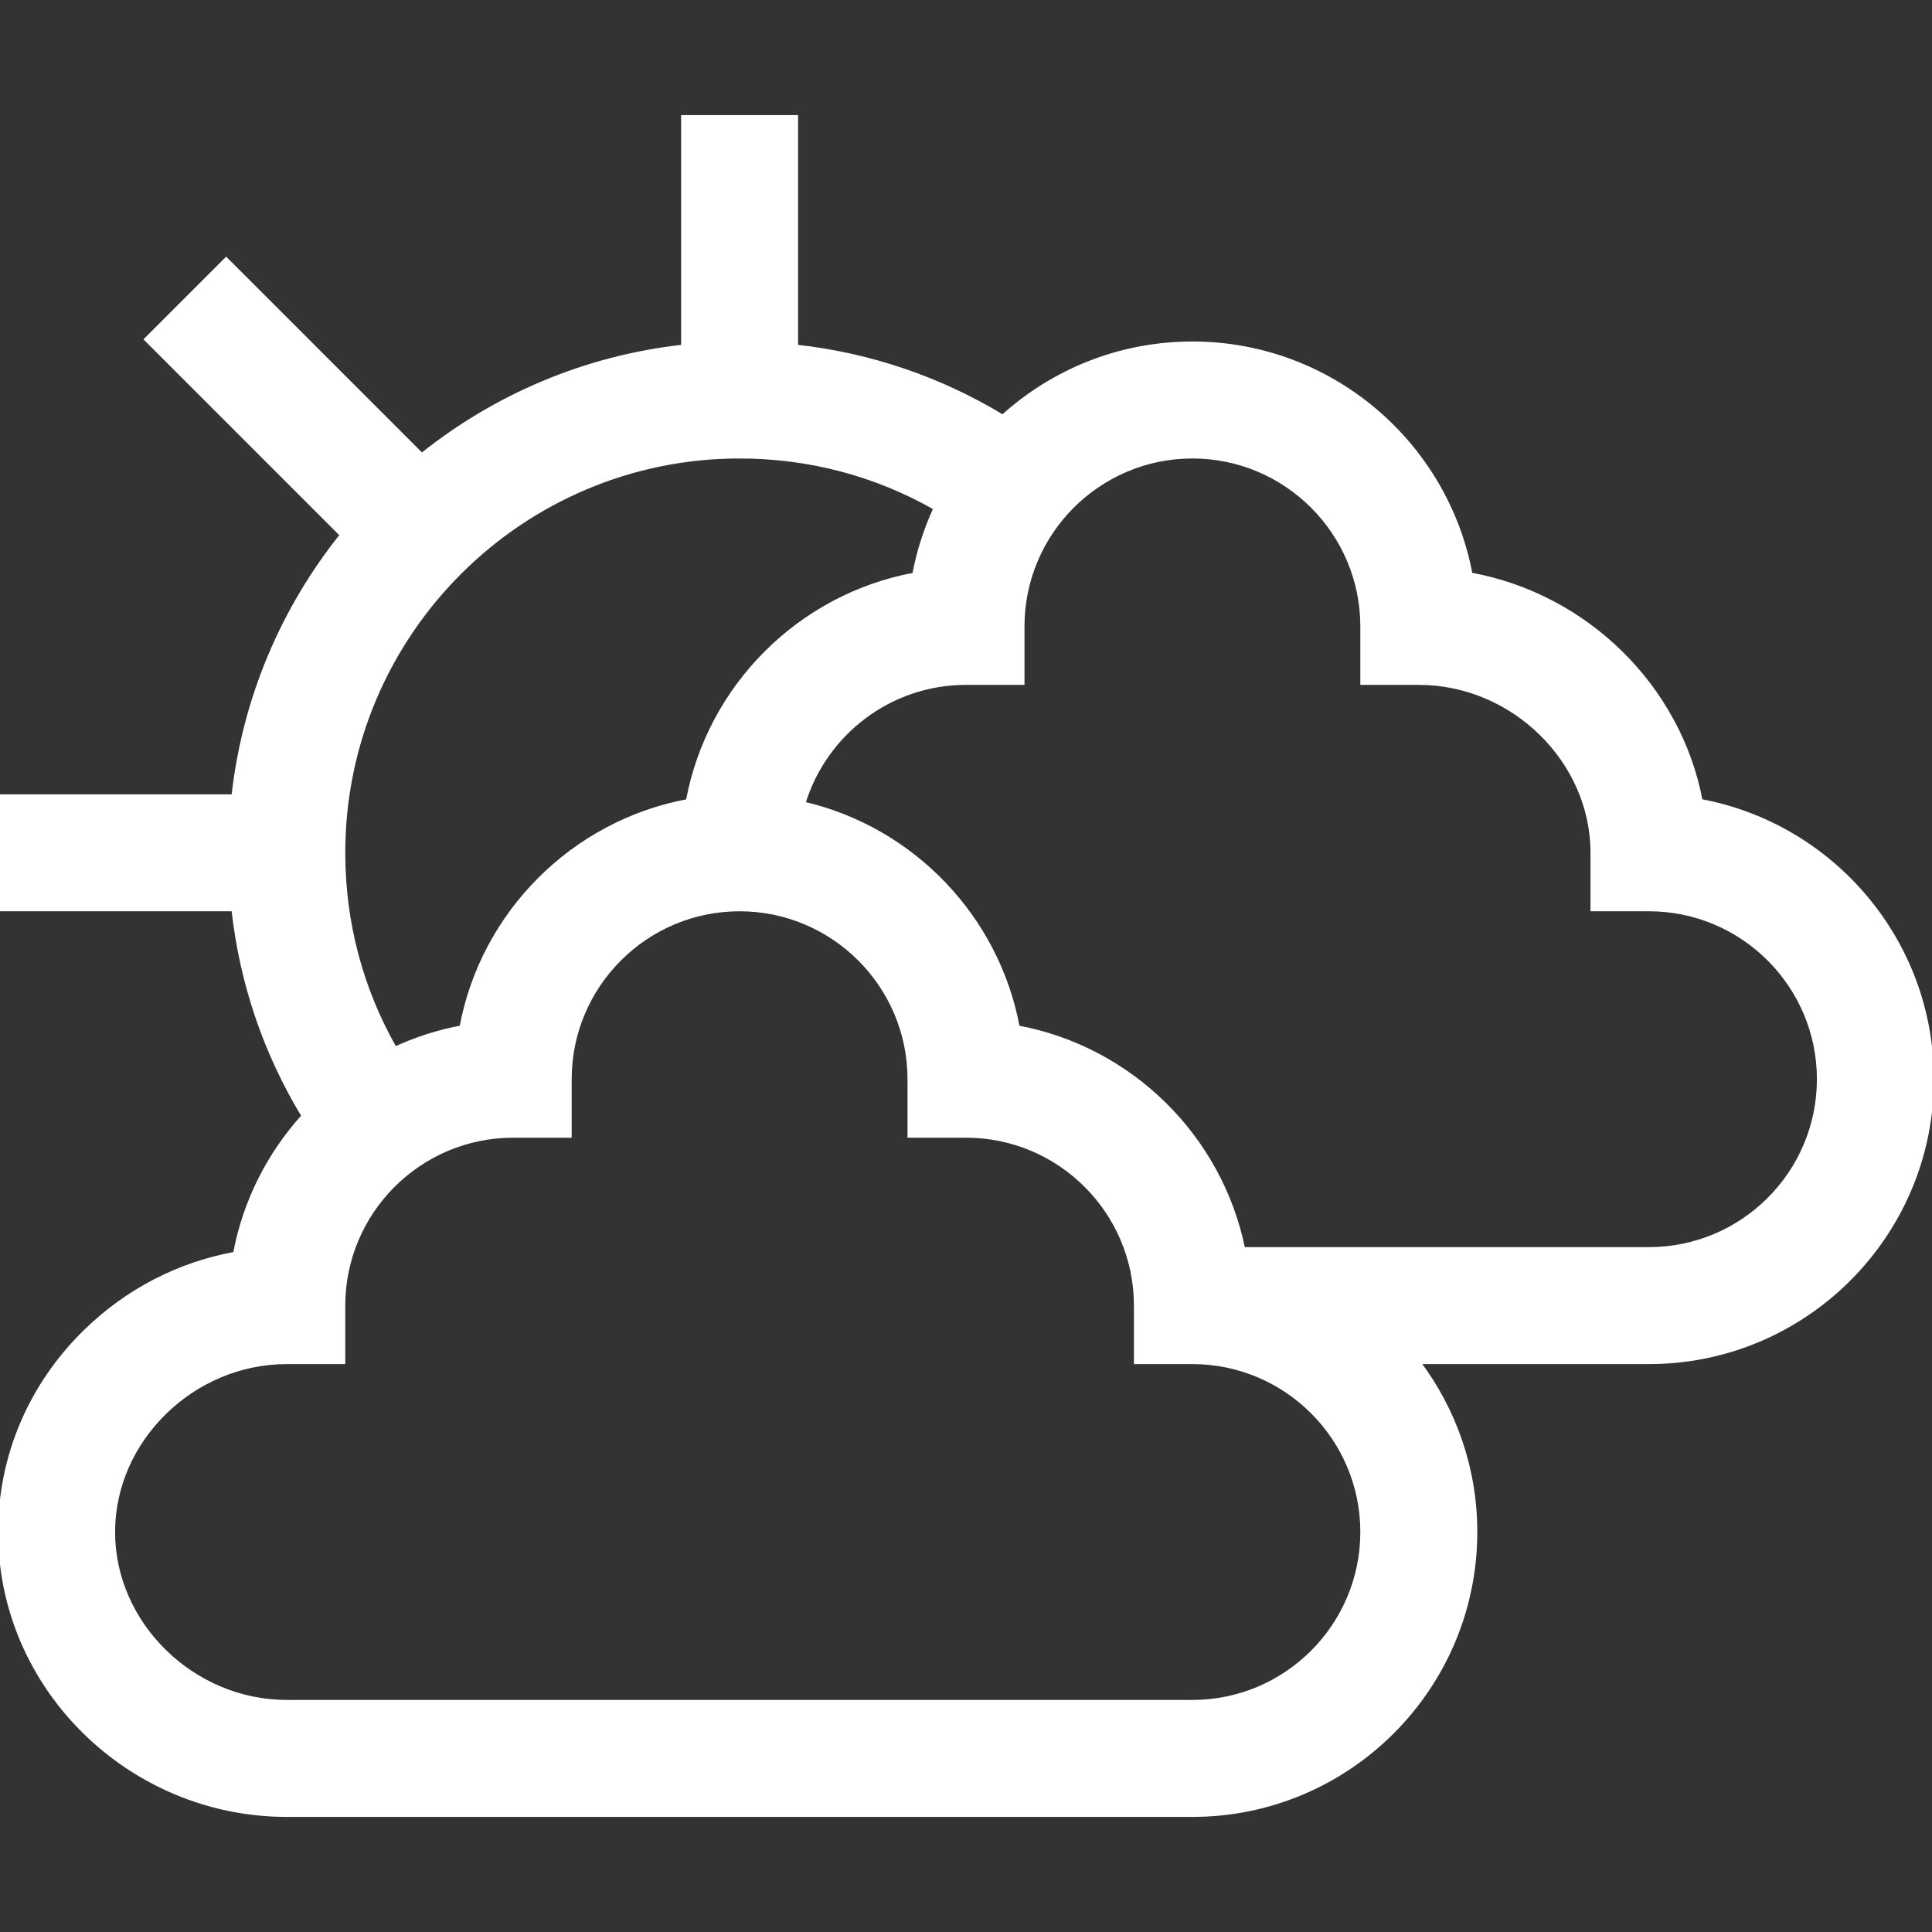 <svg height="512pt" viewBox="0 -31 512 512" width="512pt" xmlns="http://www.w3.org/2000/svg">
<rect x="0" y="-31" width="512" height="512" fill="#333333" stroke="none"/>
<path d="m450.719 181.258c-5.73-30.305-30.379-54.445-60.984-60.023-6.48-34.801-37.078-61.234-73.734-61.234-19.324 0-36.961 7.352-50.273 19.398-16.727-10.133-35.273-16.43-54.727-18.562v-60.836h-30v60.84c-26 2.887-49.793 13.184-69.215 28.73l-51.852-51.848-21.211 21.211 51.848 51.852c-15.547 19.422-25.844 43.215-28.73 69.215h-61.84v30h61.836c2.137 19.457 8.43 38.004 18.566 54.73-9.117 10.074-15.551 22.621-18.137 36.504-14.859 2.707-28.609 9.793-39.676 20.613-14.566 14.238-22.59 33.113-22.59 53.152 0 41.457 34.535 75 76 75h240c41.355 0 75-33.645 75-75 0-16.875-5.613-32.453-15.055-45h61.055c41.355 0 75-33.645 75-75 0-36.672-26.457-67.277-61.281-73.742zm-254.719-91.258c18.445 0 36.141 4.703 51.871 13.684-2.551 5.535-4.465 11.422-5.609 17.578-30.363 5.645-54.352 29.645-59.996 60.004-30.363 5.645-54.359 29.633-60.004 59.996-6.156 1.145-12.047 3.055-17.578 5.609-8.98-15.73-13.684-33.426-13.684-51.871 0-57.898 47.102-105 105-105zm165 285c0 24.812-20.188 45-45 45h-240c-24.934 0-46-20.605-46-45s21.066-45 46-45h15v-15c0-24.812 20.188-45 45-45h15v-15c0-24.812 20.188-45 45-45s45 20.188 45 45v15h15c24.812 0 45 20.188 45 45v15h15c24.812 0 45 20.188 45 45zm76-75h-107.52c-6.07-29.758-29.805-53.172-59.742-58.738-5.441-29.285-27.961-52.645-56.797-59.328 5.613-18.457 22.789-31.934 43.059-31.934h15v-15c0-24.812 20.188-45 45-45s45 20.188 45 45v15h15c24.934 0 46 20.605 46 45v15h15c24.812 0 45 20.188 45 45s-20.188 45-45 45zm0 0" stroke="white" fill="white"/></svg>
